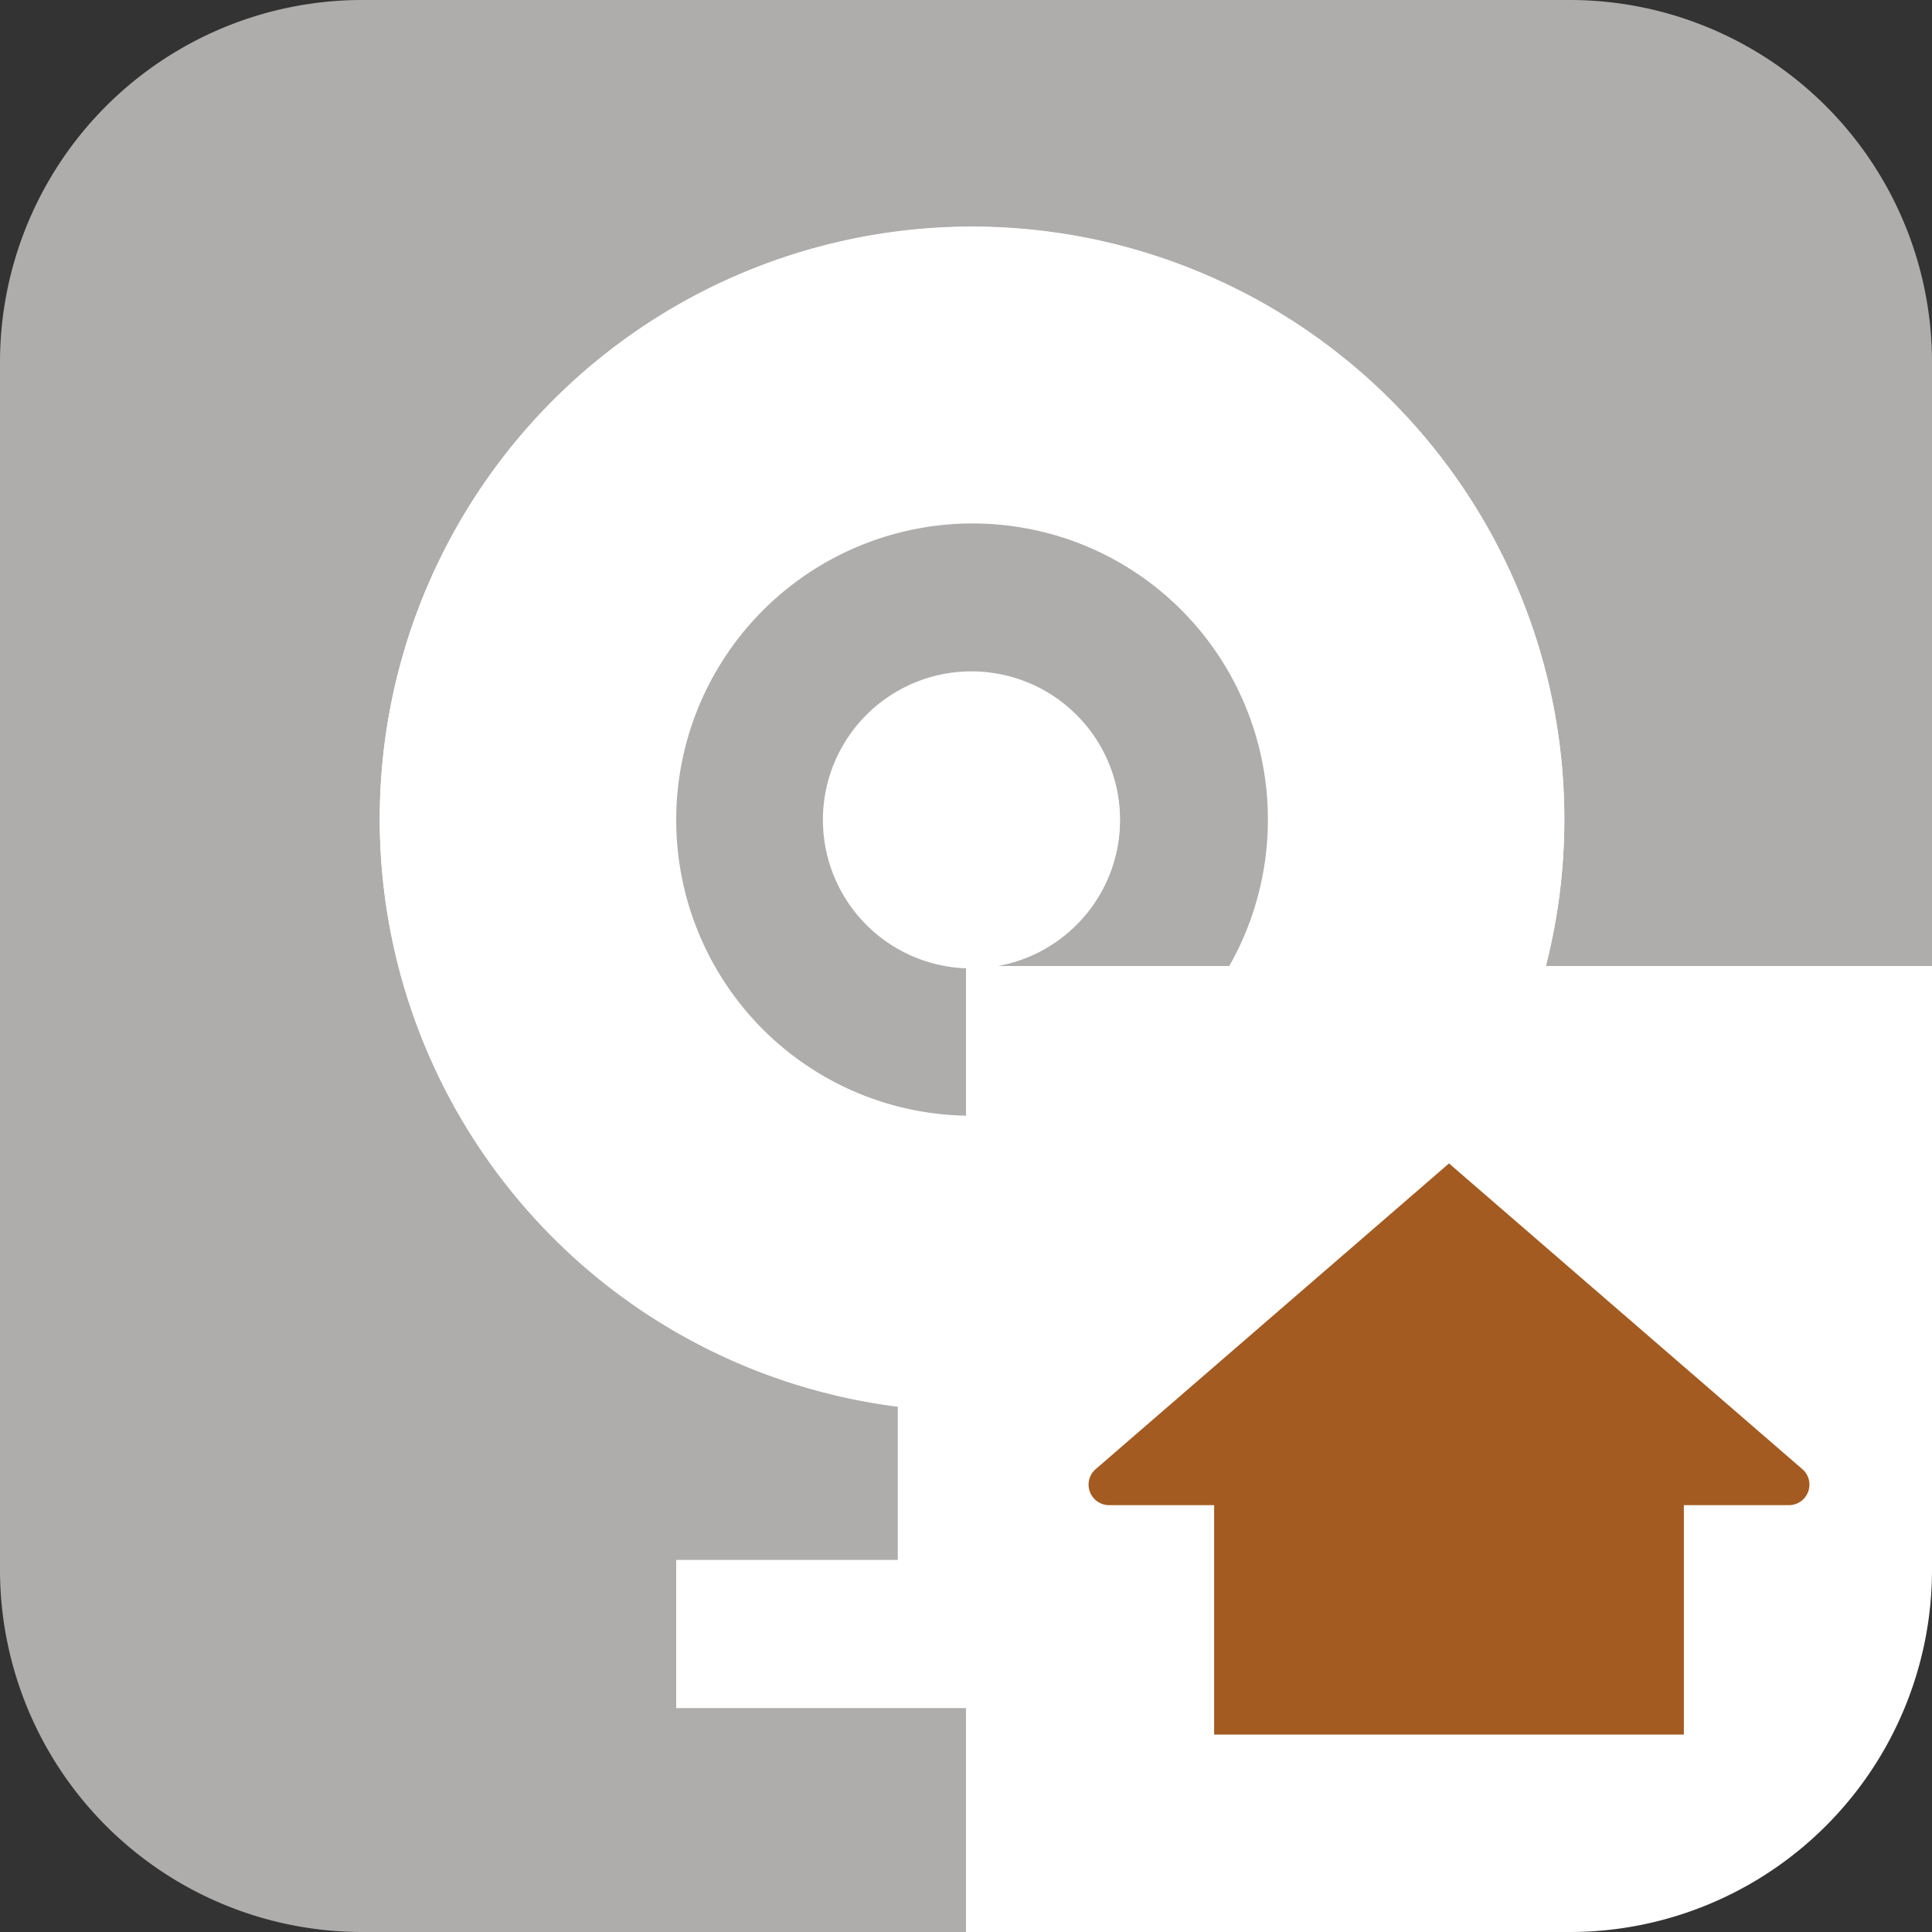 <svg xmlns="http://www.w3.org/2000/svg" viewBox="0 0 32 32"><rect x="0" y="0" width="32" height="32" fill="#333333" stroke="none"/><defs><style>.cls-1{fill:#afadac;}.cls-2{fill:#fff;}.cls-3{fill:#a35b21;}.cls-4{fill:none;opacity:0.5;}</style></defs><g id="Ebene_2" data-name="Ebene 2"><g id="deaktiviert_mit_Ecke" data-name="deaktiviert mit Ecke"><path class="cls-1" d="M16,32H6a6,6,0,0,1-6-6V6A6,6,0,0,1,6,0H26a6,6,0,0,1,6,6V16Z"/></g><g id="Icons_Rätsel_spezial" data-name="Icons Rätsel spezial"><path class="cls-2" d="M25.91,13.58a9.81,9.81,0,1,0-11,9.72v2.54H11.2v2.45H21V25.84H17.32V23.3A9.8,9.8,0,0,0,25.91,13.58Zm-9.81,4.9A4.91,4.91,0,1,1,21,13.58,4.9,4.9,0,0,1,16.1,18.48Zm0-7.36a2.46,2.46,0,1,0,2.45,2.46A2.46,2.46,0,0,0,16.1,11.12Z"/><g id="Layer_2" data-name="Layer 2"><path class="cls-2" d="M14.87,23.3v2.54H11.2v2.45H21V25.84H17.33V23.3a9.81,9.81,0,1,0-2.46,0ZM16.1,8.67a4.91,4.91,0,1,1-4.9,4.91A4.91,4.91,0,0,1,16.1,8.67Z"/><circle class="cls-2" cx="16.1" cy="13.58" r="2.45"/></g></g><g id="Ecke"><path class="cls-2" d="M16,16V32H26a6,6,0,0,0,6-6V16Z"/></g><g id="Eigener_Cache" data-name="Eigener Cache"><path class="cls-3" d="M29.86,24.34,24,19.27l-5.86,5.07a.34.34,0,0,0,.24.59h1.73v3.8h7.78v-3.8h1.73A.34.34,0,0,0,29.86,24.34Z"/></g><g id="Boxen_32x32_transparent" data-name="Boxen 32x32 transparent"><rect class="cls-4" width="32" height="32"/></g></g></svg>